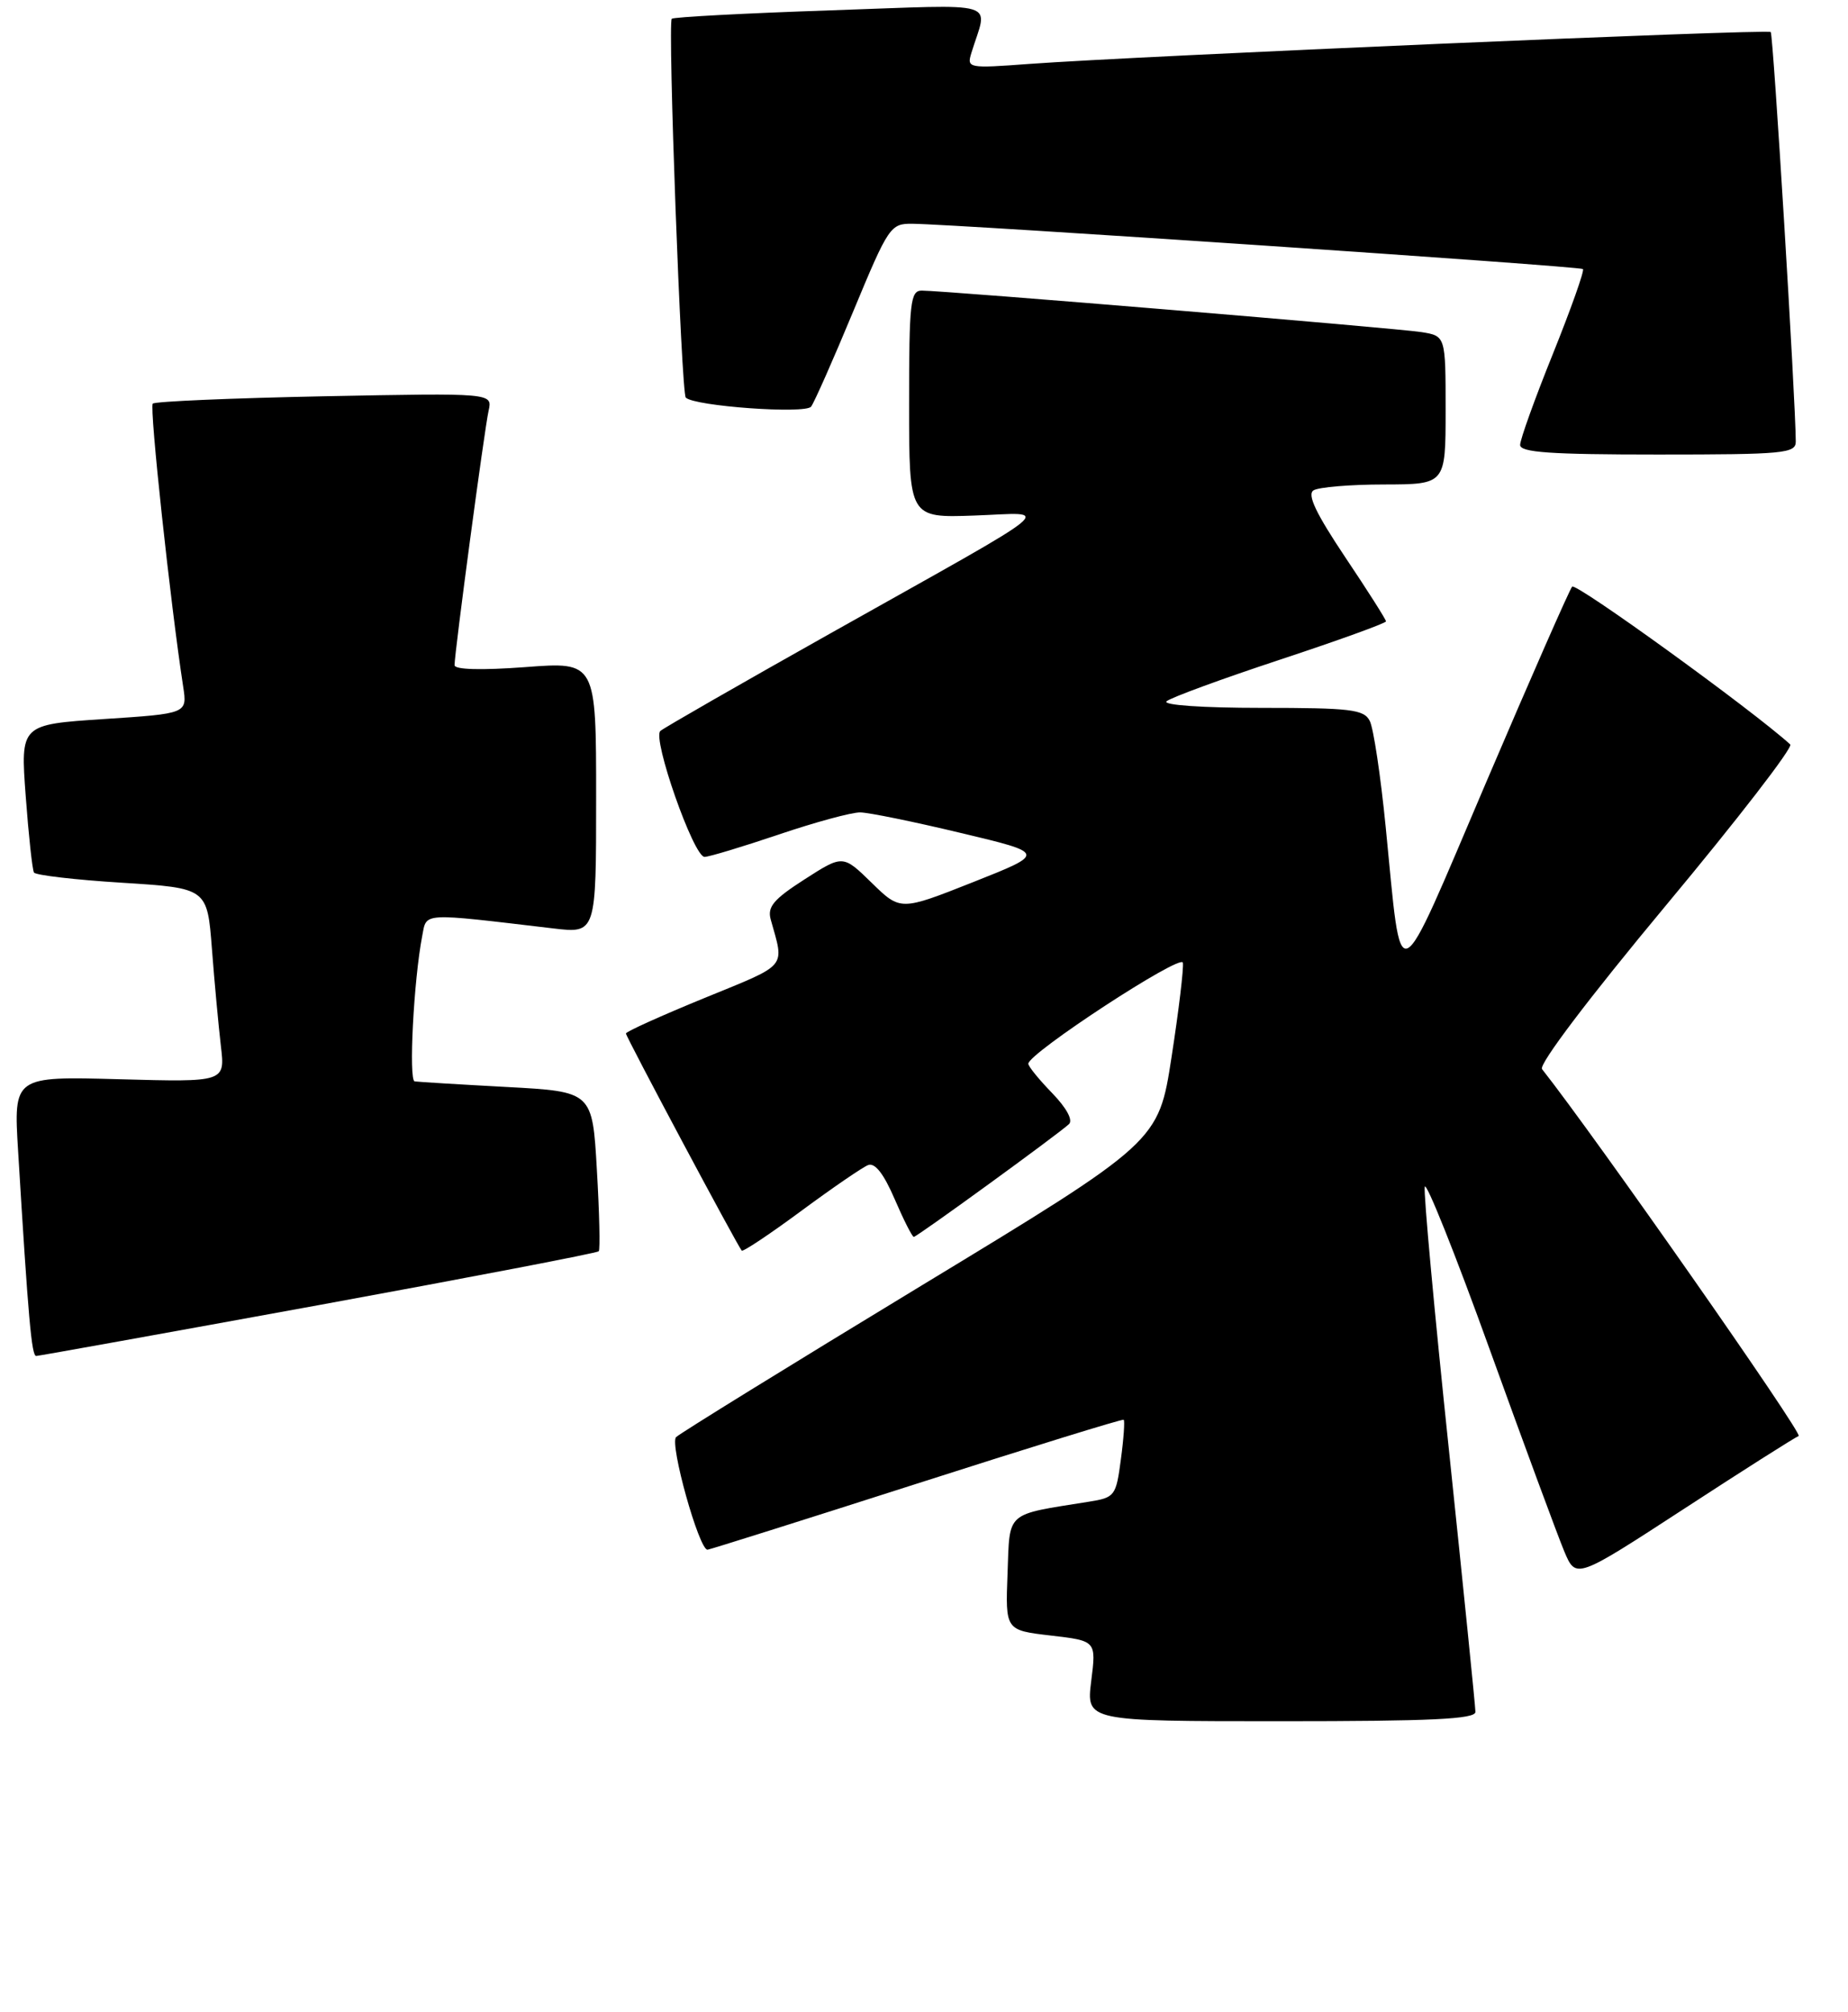 <?xml version="1.0" encoding="UTF-8" standalone="no"?>
<!DOCTYPE svg PUBLIC "-//W3C//DTD SVG 1.1//EN" "http://www.w3.org/Graphics/SVG/1.1/DTD/svg11.dtd" >
<svg xmlns="http://www.w3.org/2000/svg" xmlns:xlink="http://www.w3.org/1999/xlink" version="1.1" viewBox="0 0 248 270">
 <g >
 <path fill="currentColor"
d=" M 198.00 229.75 C 198.00 229.07 196.40 213.27 194.45 194.64 C 192.49 176.02 191.03 160.10 191.20 159.28 C 191.36 158.45 195.30 168.29 199.93 181.14 C 204.57 193.99 209.07 206.17 209.93 208.22 C 211.50 211.93 211.50 211.93 226.00 202.49 C 233.97 197.29 240.90 192.90 241.38 192.72 C 242.03 192.49 214.16 152.64 206.94 143.48 C 206.46 142.87 213.26 133.90 223.56 121.52 C 233.15 110.01 240.66 100.29 240.25 99.91 C 235.19 95.31 211.48 78.15 210.98 78.73 C 210.62 79.15 205.43 90.96 199.45 104.97 C 187.09 133.93 188.19 133.44 185.96 111.00 C 185.28 104.12 184.32 97.71 183.82 96.75 C 183.04 95.21 181.27 95.00 169.26 95.00 C 161.40 95.00 156.00 94.63 156.55 94.12 C 157.07 93.64 163.91 91.13 171.75 88.54 C 179.59 85.95 186.00 83.63 186.00 83.39 C 186.00 83.15 183.54 79.27 180.52 74.77 C 176.60 68.90 175.39 66.37 176.27 65.81 C 176.95 65.38 181.21 65.02 185.75 65.02 C 194.00 65.00 194.00 65.00 194.00 55.05 C 194.00 45.09 194.00 45.09 190.75 44.57 C 187.41 44.04 126.76 39.00 123.70 39.00 C 122.17 39.00 122.00 40.55 122.00 54.25 C 122.00 69.50 122.00 69.50 130.75 69.19 C 141.19 68.82 143.23 67.14 111.50 84.97 C 99.40 91.77 89.10 97.68 88.62 98.10 C 87.50 99.07 93.08 115.00 94.55 115.00 C 95.14 115.00 99.62 113.65 104.50 112.00 C 109.38 110.35 114.30 109.01 115.44 109.03 C 116.57 109.04 122.65 110.28 128.94 111.79 C 140.37 114.51 140.37 114.51 130.61 118.38 C 120.84 122.25 120.84 122.25 116.98 118.48 C 113.12 114.71 113.12 114.71 107.98 118.01 C 103.82 120.68 102.96 121.70 103.43 123.40 C 105.27 130.01 105.87 129.30 94.56 133.93 C 88.75 136.31 84.00 138.45 84.00 138.70 C 84.00 139.15 98.96 167.19 99.54 167.84 C 99.71 168.03 103.29 165.64 107.49 162.54 C 111.70 159.43 115.75 156.65 116.50 156.36 C 117.42 156.01 118.60 157.53 120.06 160.92 C 121.26 163.71 122.42 166.00 122.63 166.00 C 123.05 166.00 141.85 152.33 143.45 150.87 C 144.02 150.34 143.14 148.71 141.20 146.70 C 139.44 144.89 138.00 143.12 138.00 142.76 C 138.00 141.36 158.51 127.95 158.74 129.20 C 158.87 129.92 158.19 135.62 157.22 141.87 C 155.47 153.24 155.47 153.24 123.55 172.60 C 106.00 183.25 91.23 192.37 90.73 192.87 C 89.83 193.77 93.81 208.02 94.95 207.98 C 95.25 207.96 107.88 203.98 123.00 199.13 C 138.12 194.28 150.63 190.41 150.80 190.54 C 150.96 190.66 150.80 193.06 150.42 195.86 C 149.77 200.78 149.62 200.98 146.12 201.54 C 134.81 203.35 135.53 202.72 135.21 211.18 C 134.92 218.79 134.92 218.79 141.02 219.50 C 147.12 220.21 147.12 220.21 146.44 225.61 C 145.77 231.00 145.77 231.00 171.88 231.00 C 192.09 231.00 198.00 230.72 198.00 229.75 Z  M 42.74 175.16 C 63.22 171.41 80.15 168.16 80.35 167.93 C 80.55 167.69 80.44 162.78 80.10 157.00 C 79.50 146.50 79.50 146.50 68.00 145.88 C 61.67 145.54 56.12 145.20 55.65 145.13 C 54.82 145.00 55.52 131.51 56.66 125.62 C 57.28 122.43 56.31 122.48 74.25 124.60 C 80.00 125.28 80.00 125.28 80.00 107.04 C 80.00 88.81 80.00 88.81 70.50 89.53 C 64.57 89.97 61.00 89.87 61.00 89.27 C 61.00 87.59 65.01 57.60 65.57 55.12 C 66.10 52.74 66.10 52.74 43.57 53.18 C 31.18 53.43 20.79 53.87 20.50 54.17 C 20.03 54.63 22.87 81.02 24.58 92.14 C 25.14 95.77 25.14 95.77 13.94 96.50 C 2.74 97.24 2.74 97.24 3.45 106.84 C 3.84 112.12 4.34 116.74 4.56 117.10 C 4.79 117.46 10.11 118.08 16.39 118.47 C 27.81 119.19 27.81 119.19 28.44 127.34 C 28.78 131.83 29.33 137.69 29.64 140.37 C 30.22 145.23 30.22 145.23 16.02 144.84 C 1.82 144.45 1.82 144.45 2.43 154.48 C 3.80 177.04 4.24 182.00 4.86 181.98 C 5.21 181.97 22.26 178.90 42.74 175.16 Z  M 240.99 59.25 C 240.97 53.74 237.97 4.64 237.63 4.30 C 237.20 3.87 152.56 7.52 138.11 8.58 C 129.91 9.19 129.73 9.15 130.36 7.10 C 132.55 -0.07 134.77 0.60 111.44 1.39 C 99.96 1.78 90.38 2.29 90.15 2.52 C 89.59 3.07 91.43 52.76 92.03 53.36 C 93.20 54.52 108.09 55.59 108.85 54.57 C 109.29 53.98 111.84 48.21 114.52 41.75 C 119.25 30.36 119.50 30.00 122.45 30.03 C 128.72 30.11 212.07 35.73 212.43 36.11 C 212.65 36.32 210.83 41.43 208.41 47.46 C 205.98 53.48 204.00 58.99 204.00 59.71 C 204.00 60.72 208.03 61.00 222.50 61.00 C 239.45 61.00 241.00 60.85 240.99 59.25 Z "/>
</g>
</svg>